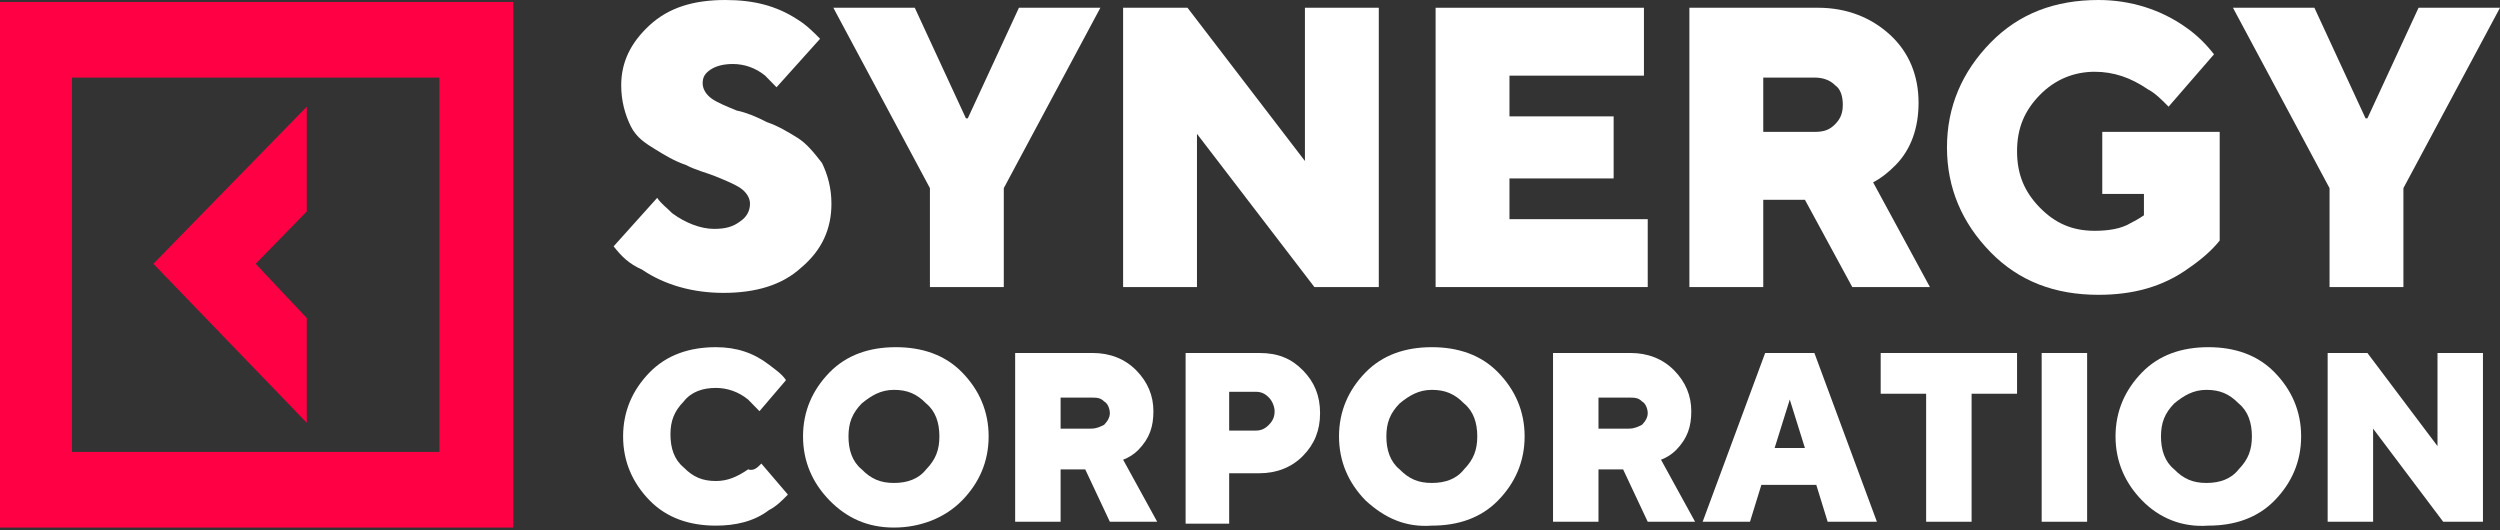 <svg width="198" height="42" viewBox="0 0 198 42" fill="none" xmlns="http://www.w3.org/2000/svg">
<rect x="0" y="0" width="198" height="42" fill="#333333" stroke="none"/>
<path d="M60.3 36.714L62.4 39.172C61.95 39.633 61.5 40.093 60.9 40.401C59.7 41.322 58.2 41.63 56.7 41.63C54.6 41.63 52.8 41.015 51.45 39.633C50.1 38.25 49.35 36.56 49.35 34.563C49.35 32.566 50.1 30.877 51.45 29.494C52.8 28.111 54.6 27.497 56.7 27.497C58.35 27.497 59.7 27.958 60.9 28.88C61.5 29.34 61.95 29.648 62.25 30.108L60.15 32.566C59.85 32.259 59.55 31.952 59.25 31.645C58.5 31.03 57.6 30.723 56.7 30.723C55.65 30.723 54.75 31.03 54.15 31.798C53.4 32.566 53.1 33.334 53.1 34.41C53.1 35.485 53.4 36.407 54.15 37.021C54.9 37.789 55.65 38.096 56.7 38.096C57.6 38.096 58.35 37.789 59.25 37.175C59.7 37.328 60 37.021 60.3 36.714Z" fill="white"/>
<path d="M65.7 39.633C64.35 38.25 63.6 36.56 63.6 34.563C63.6 32.566 64.35 30.877 65.7 29.494C67.05 28.111 68.85 27.497 70.95 27.497C73.05 27.497 74.85 28.111 76.2 29.494C77.55 30.877 78.3 32.566 78.3 34.563C78.3 36.56 77.55 38.25 76.2 39.633C74.85 41.015 72.9 41.783 70.8 41.783C68.7 41.783 67.05 41.015 65.7 39.633ZM68.25 31.952C67.5 32.72 67.2 33.488 67.2 34.563C67.2 35.639 67.5 36.56 68.25 37.175C69 37.943 69.75 38.25 70.8 38.25C71.85 38.25 72.75 37.943 73.35 37.175C74.1 36.407 74.4 35.639 74.4 34.563C74.4 33.488 74.1 32.566 73.35 31.952C72.6 31.184 71.85 30.877 70.8 30.877C69.75 30.877 69 31.337 68.25 31.952Z" fill="white"/>
<path d="M80.4 41.322V27.957H86.55C87.9 27.957 89.1 28.418 90 29.34C90.9 30.261 91.35 31.337 91.35 32.566C91.35 33.794 91.05 34.716 90.15 35.638C89.85 35.945 89.4 36.252 88.95 36.406L91.65 41.322H87.9L85.95 37.174H84V41.322H80.4ZM84 33.948H86.4C86.85 33.948 87.15 33.794 87.45 33.641C87.75 33.334 87.9 33.026 87.9 32.719C87.9 32.412 87.75 31.951 87.45 31.797C87.15 31.49 86.85 31.49 86.4 31.49H84V33.948Z" fill="white"/>
<path d="M93.9 41.322V27.957H99.75C101.25 27.957 102.3 28.418 103.2 29.34C104.1 30.261 104.55 31.337 104.55 32.719C104.55 34.102 104.1 35.177 103.2 36.099C102.3 37.02 101.1 37.481 99.75 37.481H97.35V41.475H93.9V41.322ZM97.35 34.102H99.45C99.9 34.102 100.2 33.948 100.5 33.641C100.8 33.334 100.95 33.026 100.95 32.566C100.95 32.258 100.8 31.797 100.5 31.49C100.2 31.183 99.9 31.029 99.45 31.029H97.35V34.102Z" fill="white"/>
<path d="M108.15 39.633C106.8 38.25 106.05 36.56 106.05 34.563C106.05 32.566 106.8 30.877 108.15 29.494C109.5 28.111 111.3 27.497 113.4 27.497C115.5 27.497 117.3 28.111 118.65 29.494C120 30.877 120.75 32.566 120.75 34.563C120.75 36.56 120 38.25 118.65 39.633C117.3 41.015 115.5 41.63 113.4 41.63C111.3 41.783 109.65 41.015 108.15 39.633ZM110.85 31.952C110.1 32.72 109.8 33.488 109.8 34.563C109.8 35.639 110.1 36.56 110.85 37.175C111.6 37.943 112.35 38.25 113.4 38.25C114.45 38.25 115.35 37.943 115.95 37.175C116.7 36.407 117 35.639 117 34.563C117 33.488 116.7 32.566 115.95 31.952C115.2 31.184 114.45 30.877 113.4 30.877C112.35 30.877 111.6 31.337 110.85 31.952Z" fill="white"/>
<path d="M123 41.322V27.957H129.15C130.5 27.957 131.7 28.418 132.6 29.34C133.5 30.261 133.95 31.337 133.95 32.566C133.95 33.794 133.65 34.716 132.75 35.638C132.45 35.945 132 36.252 131.55 36.406L134.25 41.322H130.5L128.55 37.174H126.6V41.322H123ZM126.6 33.948H129C129.45 33.948 129.75 33.794 130.05 33.641C130.35 33.334 130.5 33.026 130.5 32.719C130.5 32.412 130.35 31.951 130.05 31.797C129.75 31.49 129.45 31.49 129 31.49H126.6V33.948Z" fill="white"/>
<path d="M134.85 41.322L139.8 27.957H143.7L148.65 41.322H144.75L143.85 38.403H139.5L138.6 41.322H134.85ZM140.55 35.484H142.95L141.75 31.644L140.55 35.484Z" fill="white"/>
<path d="M152.55 41.322V31.183H148.95V27.957H159.75V31.183H156.15V41.322H152.55Z" fill="white"/>
<path d="M161.7 41.322V27.957H165.3V41.322H161.7Z" fill="white"/>
<path d="M169.65 39.633C168.3 38.25 167.55 36.56 167.55 34.563C167.55 32.566 168.3 30.877 169.65 29.494C171 28.111 172.8 27.497 174.9 27.497C177 27.497 178.8 28.111 180.15 29.494C181.5 30.877 182.25 32.566 182.25 34.563C182.25 36.56 181.5 38.25 180.15 39.633C178.8 41.015 177 41.63 174.9 41.63C172.8 41.783 171 41.015 169.65 39.633ZM172.2 31.952C171.45 32.72 171.15 33.488 171.15 34.563C171.15 35.639 171.45 36.56 172.2 37.175C172.95 37.943 173.7 38.25 174.75 38.25C175.8 38.25 176.7 37.943 177.3 37.175C178.05 36.407 178.35 35.639 178.35 34.563C178.35 33.488 178.05 32.566 177.3 31.952C176.55 31.184 175.8 30.877 174.75 30.877C173.7 30.877 172.95 31.337 172.2 31.952Z" fill="white"/>
<path d="M184.35 41.322V27.957H187.5L193.05 35.331V27.957H196.65V41.322H193.5L187.95 33.948V41.322H184.35Z" fill="white"/>
<path d="M48.6 19.509L52.05 15.669C52.35 16.13 52.8 16.437 53.25 16.898C54.3 17.666 55.5 18.127 56.55 18.127C57.45 18.127 58.05 17.973 58.65 17.512C59.1 17.205 59.4 16.744 59.4 16.13C59.4 15.669 59.1 15.208 58.65 14.901C58.2 14.593 57.45 14.286 56.7 13.979C55.95 13.672 55.2 13.518 54.3 13.057C53.4 12.75 52.65 12.289 51.9 11.828C51.15 11.367 50.4 10.907 49.95 9.985C49.5 9.063 49.2 7.988 49.2 6.759C49.2 4.916 49.95 3.38 51.45 1.997C52.95 0.614 54.9 0 57.45 0C59.7 0 61.5 0.461 63.15 1.536C63.9 1.997 64.5 2.611 64.95 3.072L61.5 6.913C61.2 6.605 60.9 6.298 60.6 5.991C59.85 5.377 58.95 5.069 58.05 5.069C57.3 5.069 56.7 5.223 56.25 5.53C55.8 5.837 55.65 6.145 55.65 6.605C55.65 7.066 55.95 7.527 56.4 7.834C56.85 8.142 57.6 8.449 58.35 8.756C59.1 8.91 59.85 9.217 60.75 9.678C61.65 9.985 62.4 10.446 63.15 10.907C63.9 11.367 64.5 12.136 65.1 12.904C65.55 13.825 65.85 14.901 65.85 16.13C65.85 18.127 65.1 19.816 63.45 21.199C61.95 22.581 59.85 23.196 57.3 23.196C54.9 23.196 52.65 22.581 50.85 21.352C49.8 20.892 49.2 20.277 48.6 19.509Z" fill="white"/>
<path d="M73.65 22.735V14.9L66 0.614H72.45L76.5 9.37H76.65L80.7 0.614H87.15L79.5 14.9V22.735H73.65Z" fill="white"/>
<path d="M88.95 22.735V0.614H94.05L103.35 12.75V0.614H109.2V22.735H104.1L94.8 10.599V22.735H88.95Z" fill="white"/>
<path d="M113.7 22.735V0.614H130.2V5.991H119.55V9.217H127.8V14.132H119.55V17.358H130.5V22.735H113.7Z" fill="white"/>
<path d="M133.8 22.735V0.614H144C146.25 0.614 148.2 1.382 149.7 2.765C151.2 4.147 151.95 5.991 151.95 8.141C151.95 10.138 151.35 11.828 150.15 13.057C149.55 13.671 148.95 14.132 148.35 14.44L152.85 22.735H146.7L142.95 15.822H139.65V22.735H133.8ZM139.65 10.446H143.7C144.45 10.446 144.9 10.292 145.35 9.831C145.8 9.37 145.95 8.909 145.95 8.295C145.95 7.681 145.8 7.066 145.35 6.759C144.9 6.298 144.3 6.144 143.7 6.144H139.65V10.446Z" fill="white"/>
<path d="M166.5 14.901V10.446H175.8V19.048C175.2 19.816 174.3 20.584 173.4 21.199C171.3 22.735 168.9 23.349 166.2 23.349C162.75 23.349 159.9 22.274 157.65 19.97C155.4 17.666 154.2 14.901 154.2 11.675C154.2 8.449 155.4 5.684 157.65 3.38C159.9 1.075 162.75 0 166.2 0C168.75 0 171.15 0.768 173.1 2.151C174 2.765 174.75 3.533 175.35 4.301L171.75 8.449C171.3 7.988 170.7 7.374 170.1 7.066C168.75 6.145 167.4 5.684 165.9 5.684C164.25 5.684 162.75 6.298 161.55 7.527C160.35 8.756 159.75 10.139 159.75 11.982C159.75 13.825 160.35 15.208 161.55 16.437C162.75 17.666 164.1 18.28 165.9 18.28C166.95 18.28 168 18.127 168.75 17.666C169.05 17.512 169.35 17.358 169.8 17.051V15.361H166.5V14.901Z" fill="white"/>
<path d="M184.5 22.735V14.9L176.85 0.614H183.3L187.35 9.37H187.5L191.55 0.614H198L190.35 14.9V22.735H184.5Z" fill="white"/>
<path d="M24.3 25.193L20.25 20.892L24.3 16.744V8.449L12.15 20.892L24.3 33.488V25.193Z" fill="#FF0044"/>
<path d="M0 0.154V41.784H40.65V0.154H0ZM34.8 35.793H5.7V6.145H34.8V35.793Z" fill="#FF0044"/>
</svg>
